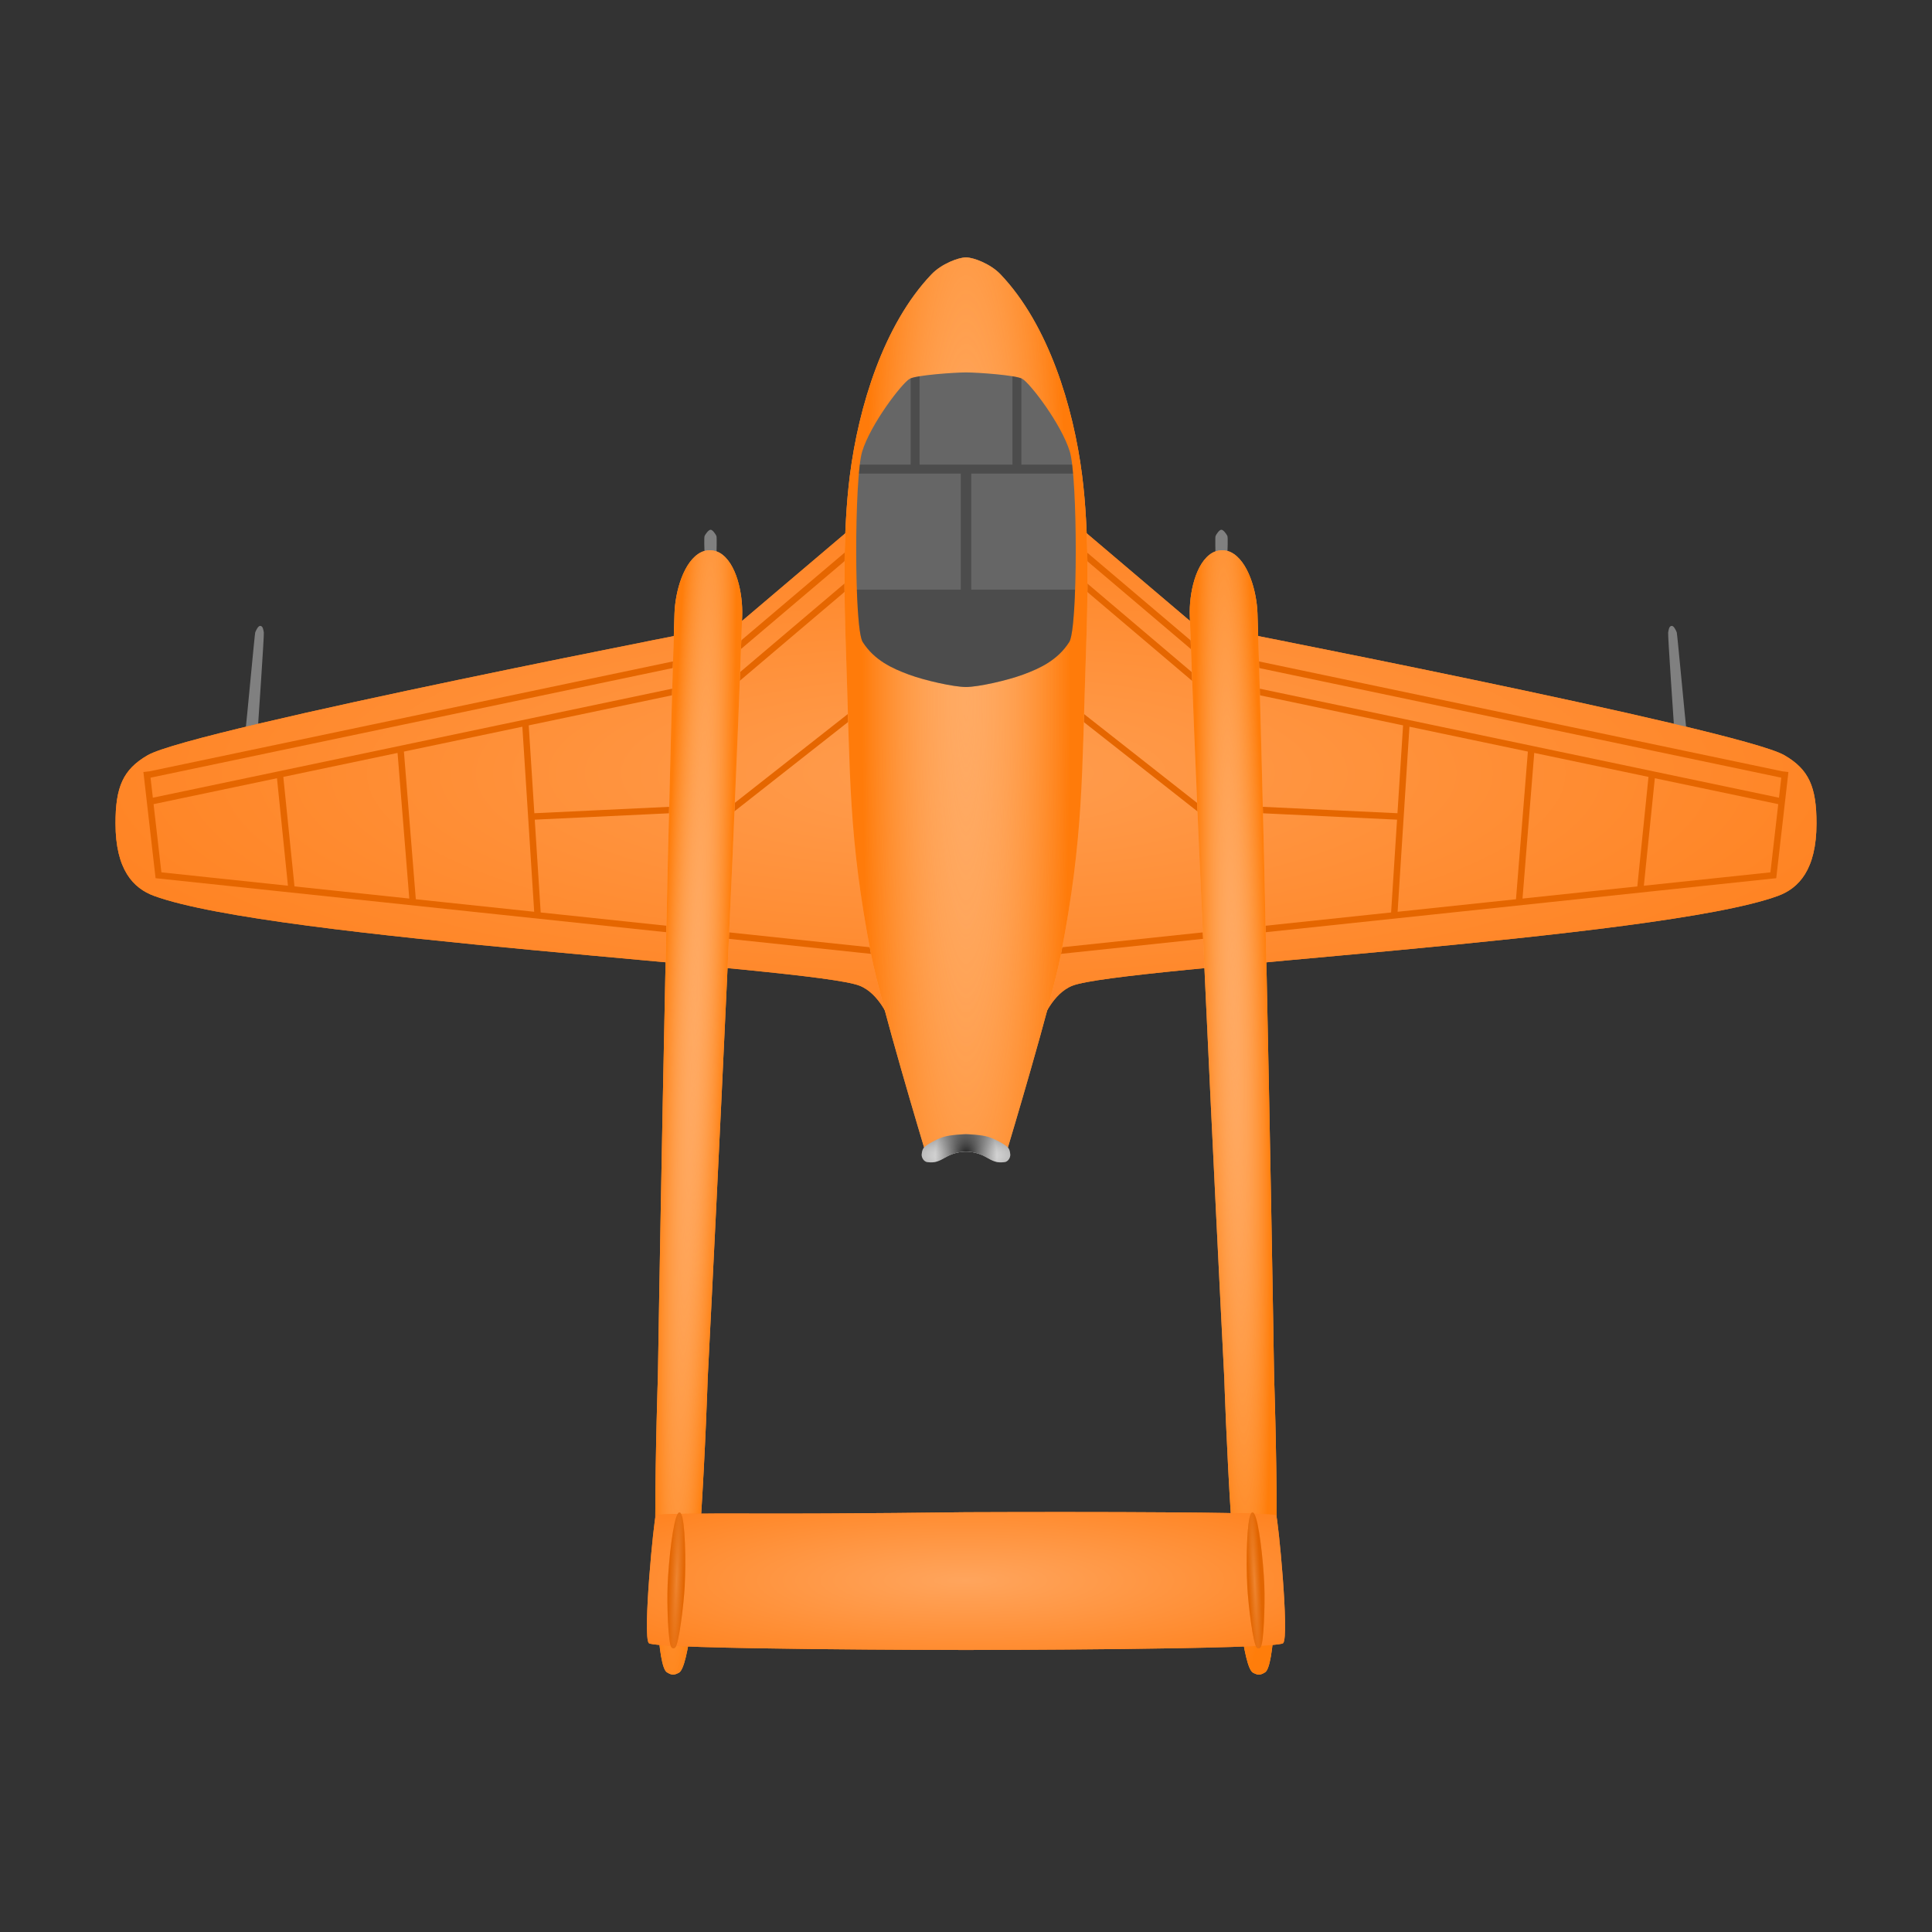 <?xml version="1.0" encoding="UTF-8" standalone="no"?>
<!-- Created with Inkscape (http://www.inkscape.org/) -->

<svg
   width="210mm"
   height="210mm"
   viewBox="0 0 233.333 233.333"
   version="1.1"
   id="svg1"
   xml:space="preserve"
   inkscape:version="1.3.2 (091e20e, 2023-11-25, custom)"
   sodipodi:docname="sprinter_orange.svg"
   xmlns:inkscape="http://www.inkscape.org/namespaces/inkscape"
   xmlns:sodipodi="http://sodipodi.sourceforge.net/DTD/sodipodi-0.dtd"
   xmlns:xlink="http://www.w3.org/1999/xlink"
   xmlns="http://www.w3.org/2000/svg"
   xmlns:svg="http://www.w3.org/2000/svg"><rect x="0" y="0" width="233.333" height="233.333" fill="#333333" stroke="none"/><sodipodi:namedview
     id="namedview1"
     pagecolor="#ffffff"
     bordercolor="#000000"
     borderopacity="0.25"
     inkscape:showpageshadow="2"
     inkscape:pageopacity="0.0"
     inkscape:pagecheckerboard="0"
     inkscape:deskcolor="#d1d1d1"
     inkscape:document-units="mm"
     showguides="true"
     inkscape:zoom="1"
     inkscape:cx="430.5"
     inkscape:cy="361.5"
     inkscape:window-width="3440"
     inkscape:window-height="1417"
     inkscape:window-x="-8"
     inkscape:window-y="-8"
     inkscape:window-maximized="1"
     inkscape:current-layer="layer1"
     showgrid="false" /><defs
     id="defs1"><linearGradient
       id="linearGradient1"
       inkscape:collect="always"><stop
         style="stop-color:#ff9d4f;stop-opacity:1;"
         offset="0"
         id="stop1" /><stop
         style="stop-color:#ff7c16;stop-opacity:1;"
         offset="1"
         id="stop2" /></linearGradient><linearGradient
       id="linearGradient102"
       inkscape:collect="always"><stop
         style="stop-color:#ffc08d;stop-opacity:0.35;"
         offset="0"
         id="stop102" /><stop
         style="stop-color:#ff7b0a;stop-opacity:1;"
         offset="1"
         id="stop103" /></linearGradient><linearGradient
       id="linearGradient96"
       inkscape:collect="always"><stop
         style="stop-color:#ffffff;stop-opacity:1;"
         offset="0"
         id="stop95" /><stop
         style="stop-color:#ffffff;stop-opacity:0;"
         offset="1"
         id="stop96" /></linearGradient><linearGradient
       id="linearGradient93"
       inkscape:collect="always"><stop
         style="stop-color:#000000;stop-opacity:0.899;"
         offset="0"
         id="stop93" /><stop
         style="stop-color:#000000;stop-opacity:0;"
         offset="1"
         id="stop94" /></linearGradient><linearGradient
       id="linearGradient91"
       inkscape:collect="always"><stop
         style="stop-color:#ffc08a;stop-opacity:0.35;"
         offset="0"
         id="stop91" /><stop
         style="stop-color:#db6400;stop-opacity:0.28;"
         offset="1"
         id="stop92" /></linearGradient><linearGradient
       id="linearGradient87"
       inkscape:collect="always"><stop
         style="stop-color:#ffbf8a;stop-opacity:0.35;"
         offset="0"
         id="stop88" /><stop
         style="stop-color:#dd6300;stop-opacity:0.278;"
         offset="1"
         id="stop89" /></linearGradient><linearGradient
       id="linearGradient85"
       inkscape:collect="always"><stop
         style="stop-color:#ffa55d;stop-opacity:1;"
         offset="0"
         id="stop86" /><stop
         style="stop-color:#ff7c14;stop-opacity:1;"
         offset="1"
         id="stop87" /></linearGradient><linearGradient
       id="linearGradient76"
       inkscape:collect="always"><stop
         style="stop-color:#ffbe8a;stop-opacity:0.35;"
         offset="0"
         id="stop77" /><stop
         style="stop-color:#ff7d0a;stop-opacity:1;"
         offset="1"
         id="stop78" /></linearGradient><linearGradient
       id="linearGradient75"
       inkscape:collect="always"><stop
         style="stop-color:#ffbe8a;stop-opacity:0.35;"
         offset="0"
         id="stop75" /><stop
         style="stop-color:#ff7d0a;stop-opacity:1;"
         offset="1"
         id="stop76" /></linearGradient><inkscape:path-effect
       effect="bspline"
       id="path-effect729"
       is_visible="true"
       lpeversion="1"
       weight="33.333"
       steps="2"
       helper_size="0"
       apply_no_weight="true"
       apply_with_weight="true"
       only_selected="false"
       uniform="false" /><inkscape:path-effect
       effect="bspline"
       id="path-effect1385"
       is_visible="true"
       lpeversion="1"
       weight="33.333"
       steps="2"
       helper_size="0"
       apply_no_weight="true"
       apply_with_weight="true"
       only_selected="false"
       uniform="false" /><inkscape:path-effect
       effect="bspline"
       id="path-effect312"
       is_visible="true"
       lpeversion="1"
       weight="33.333"
       steps="2"
       helper_size="0"
       apply_no_weight="true"
       apply_with_weight="true"
       only_selected="false"
       uniform="false" /><inkscape:path-effect
       effect="bspline"
       id="path-effect50"
       is_visible="true"
       lpeversion="1"
       weight="33.333"
       steps="2"
       helper_size="0"
       apply_no_weight="true"
       apply_with_weight="true"
       only_selected="false"
       uniform="false" /><inkscape:path-effect
       effect="bspline"
       id="path-effect52"
       is_visible="true"
       lpeversion="1"
       weight="33.333"
       steps="2"
       helper_size="0"
       apply_no_weight="true"
       apply_with_weight="true"
       only_selected="false"
       uniform="false" /><inkscape:path-effect
       effect="bspline"
       id="path-effect54"
       is_visible="true"
       lpeversion="1"
       weight="33.333"
       steps="2"
       helper_size="0"
       apply_no_weight="true"
       apply_with_weight="true"
       only_selected="false"
       uniform="false" /><radialGradient
       inkscape:collect="always"
       xlink:href="#linearGradient75"
       id="radialGradient76"
       cx="-7.606"
       cy="154.748"
       fx="-7.606"
       fy="154.748"
       r="37.527"
       gradientTransform="matrix(0.105,0.004,-0.085,2.438,98.215,-245.008)"
       gradientUnits="userSpaceOnUse" /><radialGradient
       inkscape:collect="always"
       xlink:href="#linearGradient76"
       id="radialGradient78"
       cx="137.611"
       cy="158.443"
       fx="137.611"
       fy="158.443"
       r="5.253"
       gradientTransform="matrix(0.798,-0.019,0.353,15.158,-16.392,-2268.455)"
       gradientUnits="userSpaceOnUse" /><radialGradient
       inkscape:collect="always"
       xlink:href="#linearGradient85"
       id="radialGradient87"
       cx="105.336"
       cy="215.96"
       fx="105.336"
       fy="215.96"
       r="38.536"
       gradientTransform="matrix(1.621,0,0,0.36,-53.755,122.194)"
       gradientUnits="userSpaceOnUse" /><radialGradient
       inkscape:collect="always"
       xlink:href="#linearGradient87"
       id="radialGradient89"
       cx="70.354"
       cy="215.891"
       fx="70.354"
       fy="215.891"
       r="1.077"
       gradientTransform="matrix(0.868,0.035,-0.521,13.016,133.5,-2612.555)"
       gradientUnits="userSpaceOnUse" /><radialGradient
       inkscape:collect="always"
       xlink:href="#linearGradient91"
       id="radialGradient92"
       cx="140.316"
       cy="215.892"
       fx="140.316"
       fy="215.892"
       r="1.077"
       gradientTransform="matrix(0.696,-0.035,0.649,12.808,-85.882,-2560.17)"
       gradientUnits="userSpaceOnUse" /><radialGradient
       inkscape:collect="always"
       xlink:href="#linearGradient102"
       id="radialGradient103"
       cx="105.336"
       cy="109.877"
       fx="105.336"
       fy="109.877"
       r="14.676"
       gradientTransform="matrix(0.856,0,0,6.684,26.896,-640.479)"
       gradientUnits="userSpaceOnUse" /><radialGradient
       inkscape:collect="always"
       xlink:href="#linearGradient93"
       id="radialGradient106"
       gradientUnits="userSpaceOnUse"
       gradientTransform="matrix(-1.0603132e-6,0.902,-0.695,-8.1693122e-7,232.875,53.604)"
       cx="105.326"
       cy="166.658"
       fx="105.326"
       fy="166.658"
       r="5.352" /><radialGradient
       inkscape:collect="always"
       xlink:href="#linearGradient96"
       id="radialGradient107"
       gradientUnits="userSpaceOnUse"
       gradientTransform="matrix(0,0.476,-1.424,0,354.41,98.519)"
       cx="105.326"
       cy="166.658"
       fx="105.326"
       fy="166.658"
       r="5.352" /><radialGradient
       inkscape:collect="always"
       xlink:href="#linearGradient1"
       id="radialGradient2"
       cx="116.069"
       cy="102.412"
       fx="116.069"
       fy="102.412"
       r="102.717"
       gradientTransform="matrix(1.409,0,0,0.397,-46.478,61.792)"
       gradientUnits="userSpaceOnUse" /></defs><g
     inkscape:label="Слой 1"
     inkscape:groupmode="layer"
     id="layer1"><g
       id="g1"
       transform="translate(-0.374,-9.074)"><path
         style="fill:#808080;fill-opacity:1;stroke-width:2.2;paint-order:markers fill stroke"
         d="m 31.197,85.45 c 0.124,-0.309 0.368,-0.808 0.618,-0.787 0.323,0.027 0.362,0.484 0.423,0.802 0.053,0.278 -0.688,11.05 -0.688,11.05 l -1.484,0.372 c 0.035,-0.082 1.074,-11.296 1.131,-11.438 z"
         id="path17"
         sodipodi:nodetypes="sssccs"
         inkscape:label="БПалка 1" /><path
         style="fill:#808080;fill-opacity:1;stroke-width:2.2;paint-order:markers fill stroke"
         d="m 85.456,75.8 c 0.017,-0.116 -0.086,-1.834 0.025,-2.026 0.128,-0.221 0.456,-0.719 0.724,-0.722 0.238,-0.003 0.633,0.586 0.698,0.772 0.054,0.153 0.008,1.993 0.008,1.993 z"
         id="path18"
         sodipodi:nodetypes="cssscc"
         inkscape:label="МЛПалка " /><path
         id="path19"
         style="fill:#ff801a;fill-opacity:1;stroke-width:2.2;paint-order:markers fill stroke"
         d="m 103.564,72.549 -13.891,11.787 c 0,0 -65.992,12.788 -71.468,15.949 -2.982,1.722 -3.882,3.846 -3.882,8.232 0,5.599 2.153,7.839 4.657,8.757 14.373,5.27 79.379,8.582 85.2,10.843 2.419,0.94 3.629,4.159 3.629,4.159 z m 26.952,0 -4.245,59.727 c 0,0 1.21,-3.219 3.629,-4.159 5.821,-2.261 70.827,-5.574 85.2,-10.843 2.504,-0.918 4.657,-3.158 4.657,-8.757 0,-4.385 -0.9,-6.51 -3.882,-8.232 -5.476,-3.161 -71.468,-15.949 -71.468,-15.949 z"
         inkscape:label="Передние крылья " /><path
         style="fill:#808080;fill-opacity:1;stroke-width:2.2;paint-order:markers fill stroke"
         d="m 202.882,85.45 c -0.124,-0.309 -0.368,-0.808 -0.618,-0.787 -0.323,0.027 -0.362,0.484 -0.423,0.802 -0.053,0.278 0.688,11.05 0.688,11.05 l 1.484,0.372 c -0.035,-0.082 -1.074,-11.296 -1.131,-11.438 z"
         id="path60"
         sodipodi:nodetypes="sssccs"
         inkscape:label="БППалка" /><path
         style="fill:#808080;fill-opacity:1;stroke-width:2.2;paint-order:markers fill stroke"
         d="m 148.623,75.8 c -0.017,-0.116 0.086,-1.834 -0.025,-2.026 -0.128,-0.221 -0.456,-0.719 -0.724,-0.722 -0.238,-0.003 -0.633,0.586 -0.698,0.772 -0.054,0.153 -0.008,1.993 -0.008,1.993 z"
         id="path61"
         sodipodi:nodetypes="cssscc"
         inkscape:label="МППалка" /><path
         id="path66"
         style="fill:url(#radialGradient2);stroke-width:2.2;paint-order:markers fill stroke"
         d="m 103.565,72.549 -13.891,11.787 c 0,0 -65.992,12.788 -71.468,15.949 -2.982,1.722 -3.882,3.846 -3.882,8.232 0,5.599 2.153,7.839 4.657,8.757 14.373,5.27 79.379,8.582 85.2,10.843 2.419,0.94 3.629,4.159 3.629,4.159 z m 26.952,0 -4.245,59.727 c 0,0 1.21,-3.219 3.629,-4.159 5.821,-2.261 70.827,-5.574 85.2,-10.843 2.504,-0.918 4.657,-3.158 4.657,-8.757 0,-4.385 -0.9,-6.51 -3.882,-8.232 -5.476,-3.161 -71.468,-15.949 -71.468,-15.949 z"
         inkscape:label="Градиент передних крыльев " /><path
         id="path13"
         style="fill:#ff801a;fill-opacity:1;fill-rule:evenodd;stroke:#e56600;stroke-width:0.778;stroke-linecap:butt;stroke-linejoin:miter;stroke-dasharray:none;stroke-opacity:1"
         d="m 145.335,106.549 24.522,1.164 m -23.406,0.007 -31.024,-24.385 m 53.329,36.197 1.47,-22.98 m 13.601,21.473 1.47,-18.251 m 13.156,16.9 1.47,-14.405 M 144.982,87.616 128.004,73.21 m 16.471,14.475 71.378,14.988 m -0.999,12.077 -92.058,9.737 m 21.68,-33.529 71.378,14.988 m -1.345,9.147 1.47,-12.825 M 144.982,91.331 128.004,76.926 m -39.281,29.623 -24.522,1.164 m 23.406,0.007 31.024,-24.385 M 65.301,119.532 63.831,96.552 M 50.23,118.025 48.76,99.774 M 35.605,116.674 34.135,102.269 M 89.076,87.616 106.054,73.21 M 89.583,87.685 18.205,102.673 m 0.999,12.077 92.058,9.737 M 89.583,90.959 18.205,105.946 m 1.345,9.147 -1.47,-12.825 M 89.076,91.331 106.054,76.926" /><path
         id="path67"
         style="fill:#ff9e4c;fill-opacity:1;stroke-width:2.2;paint-order:markers fill stroke"
         d="m 86.182,75.537 c -0.494,-0.016 -0.874,0.102 -1.131,0.228 -2.086,1.028 -3.131,4.718 -3.218,7.409 -1.094,33.942 -2.005,92.159 -2.005,92.159 0,0 -1.206,34.282 1.089,35.712 0.318,0.198 0.527,0.27 0.717,0.276 0.19,0.006 0.403,-0.051 0.734,-0.227 2.386,-1.273 3.476,-35.559 3.476,-35.559 0,0 2.986,-58.147 4.165,-92.086 0.093,-2.691 -0.703,-6.443 -2.715,-7.608 -0.248,-0.144 -0.619,-0.288 -1.113,-0.304 z m 61.715,0 c -0.494,0.016 -0.865,0.16 -1.113,0.304 -2.012,1.165 -2.809,4.917 -2.716,7.608 1.179,33.939 4.166,92.086 4.166,92.086 0,0 1.09,34.286 3.475,35.559 0.331,0.176 0.544,0.233 0.734,0.227 0.19,-0.006 0.399,-0.078 0.717,-0.276 2.295,-1.43 1.089,-35.712 1.089,-35.712 0,0 -0.911,-58.217 -2.005,-92.159 -0.087,-2.691 -1.132,-6.382 -3.218,-7.409 -0.257,-0.127 -0.636,-0.245 -1.131,-0.228 z"
         inkscape:label="Большие палки" /><path
         id="path75"
         style="fill:url(#radialGradient76);fill-opacity:1;stroke-width:2.2;paint-order:markers fill stroke"
         d="m 86.184,75.536 c -0.494,-0.016 -0.874,0.102 -1.131,0.228 -2.086,1.028 -3.131,4.718 -3.218,7.409 -1.094,33.942 -2.005,92.159 -2.005,92.159 0,0 -1.206,34.282 1.089,35.712 0.318,0.198 0.527,0.27 0.717,0.276 0.19,0.006 0.403,-0.051 0.734,-0.227 2.386,-1.273 3.476,-35.559 3.476,-35.559 0,0 2.986,-58.147 4.165,-92.086 0.093,-2.691 -0.703,-6.443 -2.715,-7.608 -0.248,-0.144 -0.619,-0.288 -1.113,-0.304 z"
         inkscape:label="ЛГрадиент больших палок" /><path
         id="path76"
         style="fill:url(#radialGradient78);stroke-width:2.2;paint-order:markers fill stroke"
         d="m 147.898,75.537 c -0.494,0.016 -0.865,0.16 -1.113,0.304 -2.012,1.165 -2.809,4.917 -2.716,7.608 1.179,33.939 4.166,92.086 4.166,92.086 0,0 1.09,34.286 3.475,35.559 0.331,0.176 0.544,0.233 0.734,0.227 0.19,-0.006 0.399,-0.078 0.717,-0.276 2.295,-1.43 1.089,-35.712 1.089,-35.712 0,0 -0.911,-58.217 -2.005,-92.159 -0.087,-2.691 -1.132,-6.382 -3.218,-7.409 -0.257,-0.127 -0.636,-0.245 -1.131,-0.228 z"
         inkscape:label="ПГрадиент больших палок" /><path
         id="path79"
         style="fill:#ff801a;fill-opacity:1;stroke-width:2.2;paint-order:markers fill stroke"
         d="m 91.688,191.868 c -6.575,-0.024 -11.901,0.022 -12.106,0.227 -0.218,0.218 -1.627,14.645 -0.843,15.429 0.781,0.781 38.049,0.826 38.301,0.822 0.251,0.004 37.52,-0.041 38.302,-0.822 0.784,-0.784 -0.625,-15.211 -0.843,-15.429 -0.548,-0.548 -37.328,-0.389 -37.458,-0.387 -0.082,-0.001 -14.424,0.199 -25.351,0.159 z"
         sodipodi:nodetypes="ssscsscss"
         inkscape:label="Заднее крыло" /><path
         id="path81"
         style="fill:url(#radialGradient87);fill-opacity:1;stroke-width:2.2;paint-order:markers fill stroke"
         d="m 91.688,191.868 c -6.575,-0.024 -11.901,0.022 -12.106,0.227 -0.218,0.218 -1.627,14.645 -0.843,15.429 0.781,0.781 38.049,0.826 38.301,0.822 0.251,0.004 37.52,-0.041 38.302,-0.822 0.784,-0.784 -0.625,-15.211 -0.843,-15.429 -0.548,-0.548 -37.328,-0.389 -37.458,-0.387 -0.082,-0.001 -14.424,0.199 -25.351,0.159 z"
         sodipodi:nodetypes="ssscsscss"
         inkscape:label="Градиент заднего крыла" /><path
         id="path82"
         style="fill:#e56500;fill-opacity:1;stroke-width:1.87;paint-order:markers fill stroke"
         d="m 151.633,191.743 c -0.135,0.006 -0.159,0.116 -0.175,0.141 -0.509,0.798 -0.601,5.707 -0.451,8.709 0.118,2.35 0.722,7.134 1.153,7.455 0.038,0.028 0.086,0.109 0.227,0.103 0.141,-0.006 0.181,-0.092 0.217,-0.124 0.4,-0.359 0.562,-5.178 0.464,-7.529 -0.126,-3.003 -0.667,-7.883 -1.247,-8.631 -0.018,-0.023 -0.052,-0.13 -0.187,-0.123 z m -69.192,5.1e-4 c -0.135,-0.006 -0.169,0.1 -0.187,0.124 -0.58,0.748 -1.122,5.628 -1.247,8.631 -0.098,2.351 0.065,7.169 0.465,7.529 0.035,0.032 0.076,0.117 0.217,0.123 0.141,0.006 0.189,-0.075 0.227,-0.103 0.431,-0.321 1.035,-5.105 1.153,-7.454 0.15,-3.001 0.058,-7.911 -0.451,-8.709 -0.016,-0.025 -0.04,-0.134 -0.175,-0.14 z"
         inkscape:label="ВЗКрыло" /><path
         id="path87"
         style="fill:url(#radialGradient89);stroke-width:1.87;paint-order:markers fill stroke"
         d="m 82.442,191.744 c -0.135,-0.006 -0.169,0.1 -0.187,0.124 -0.58,0.748 -1.122,5.628 -1.247,8.631 -0.098,2.351 0.065,7.169 0.465,7.529 0.035,0.032 0.076,0.117 0.217,0.123 0.141,0.006 0.189,-0.075 0.227,-0.103 0.431,-0.321 1.035,-5.105 1.153,-7.454 0.15,-3.001 0.058,-7.911 -0.451,-8.709 -0.016,-0.025 -0.04,-0.134 -0.175,-0.14 z"
         inkscape:label="Градиент ВЗЛКрыла" /><path
         id="path89"
         style="fill:url(#radialGradient92);fill-opacity:1;stroke-width:1.87;paint-order:markers fill stroke"
         d="m 151.634,191.744 c -0.135,0.006 -0.159,0.116 -0.175,0.141 -0.509,0.798 -0.601,5.707 -0.451,8.709 0.118,2.35 0.722,7.134 1.153,7.455 0.038,0.028 0.086,0.109 0.227,0.103 0.141,-0.006 0.181,-0.092 0.217,-0.124 0.4,-0.359 0.562,-5.178 0.464,-7.529 -0.126,-3.003 -0.667,-7.883 -1.247,-8.631 -0.018,-0.023 -0.052,-0.13 -0.187,-0.123 z"
         inkscape:label="Градиент ВЗПКрыла" /><path
         id="path96"
         style="fill:#ff9e4c;fill-opacity:1;stroke-width:2.2;paint-order:markers fill stroke"
         d="m 112.875,42.202 c -5.778,6.063 -8.808,15.993 -9.86,24.292 -0.866,6.834 -0.698,14.763 -0.456,21.648 0.508,14.484 0.25,21.94 3.027,36.246 1.113,5.735 6.407,23.319 6.407,23.319 0,0 1.496,-0.949 2.276,-1.193 1.07,-0.335 2.605,-0.315 2.77,-0.311 0.165,-0.004 1.701,-0.024 2.771,0.311 0.78,0.244 2.276,1.193 2.276,1.193 0,0 5.294,-17.584 6.407,-23.319 2.777,-14.306 2.519,-21.762 3.027,-36.246 0.242,-6.884 0.41,-14.814 -0.456,-21.648 -1.052,-8.299 -4.082,-18.229 -9.86,-24.292 -1.21,-1.269 -3.263,-2.042 -4.164,-2.042 -0.901,0 -2.955,0.773 -4.164,2.042 z"
         sodipodi:nodetypes="sssscscscsssscs" /><path
         id="path101"
         style="fill:url(#radialGradient103);fill-opacity:1;stroke-width:2.2;paint-order:markers fill stroke"
         d="m 112.876,42.202 c -5.778,6.063 -8.808,15.993 -9.86,24.292 -0.866,6.834 -0.698,14.763 -0.456,21.648 0.508,14.484 0.25,21.94 3.027,36.246 1.113,5.735 6.407,23.319 6.407,23.319 0,0 1.496,-0.949 2.276,-1.193 1.07,-0.335 2.605,-0.315 2.77,-0.311 0.165,-0.004 1.701,-0.024 2.771,0.311 0.78,0.244 2.276,1.193 2.276,1.193 0,0 5.294,-17.584 6.407,-23.319 2.777,-14.306 2.519,-21.762 3.027,-36.246 0.242,-6.884 0.41,-14.814 -0.456,-21.648 -1.052,-8.299 -4.082,-18.229 -9.86,-24.292 -1.21,-1.269 -3.263,-2.042 -4.164,-2.042 -0.901,0 -2.955,0.773 -4.164,2.042 z"
         sodipodi:nodetypes="sssscscscsssscs" /><path
         id="path102"
         style="fill:#666666;fill-opacity:1;stroke-width:2.2;paint-order:markers fill stroke"
         d="m 110.235,54.824 c -0.941,0.543 -4.724,5.469 -5.738,8.797 -0.95,3.117 -0.982,21.349 0.066,22.988 1.406,2.199 3.54,3.184 5.584,3.939 1.918,0.708 5.417,1.497 6.892,1.497 1.475,0 4.974,-0.789 6.892,-1.497 2.045,-0.754 4.178,-1.74 5.584,-3.939 1.048,-1.638 1.015,-19.87 0.066,-22.988 -1.014,-3.328 -4.797,-8.254 -5.738,-8.797 -0.772,-0.446 -5.423,-0.771 -6.804,-0.771 -1.381,10e-7 -6.032,0.325 -6.804,0.771 z"
         sodipodi:nodetypes="sssscsssscs"
         inkscape:label="Стекло " /><path
         id="path103"
         style="fill:#a1a1a1;fill-opacity:1;stroke-width:2.2;paint-order:markers fill stroke"
         d="m 114.33,146.385 c -0.93,0.295 -2.017,0.944 -2.326,1.245 -0.173,0.169 -0.273,0.409 -0.314,0.851 -0.037,0.403 0.267,0.889 0.668,0.942 0.936,0.123 1.366,-0.082 2.325,-0.636 1.171,-0.676 2.343,-0.621 2.355,-0.621 0.012,0 1.184,-0.056 2.355,0.621 0.959,0.554 1.389,0.759 2.325,0.636 0.401,-0.053 0.705,-0.539 0.668,-0.942 -0.04,-0.442 -0.14,-0.682 -0.313,-0.851 -0.309,-0.301 -1.396,-0.95 -2.326,-1.245 -0.865,-0.274 -2.651,-0.334 -2.709,-0.334 -0.058,0 -1.843,0.06 -2.709,0.334 z"
         sodipodi:nodetypes="ssscscscssscs"
         inkscape:label="Выхллоп" /><path
         id="path105"
         style="fill:url(#radialGradient107);fill-opacity:1;stroke-width:2.2;paint-order:markers fill stroke"
         d="m 114.33,146.385 c -0.93,0.295 -2.017,0.944 -2.326,1.245 -0.173,0.169 -0.273,0.409 -0.314,0.851 -0.037,0.403 0.267,0.889 0.668,0.942 0.936,0.123 1.366,-0.082 2.325,-0.636 1.171,-0.676 2.343,-0.621 2.355,-0.621 0.012,0 1.184,-0.056 2.355,0.621 0.959,0.554 1.389,0.759 2.325,0.636 0.401,-0.053 0.705,-0.539 0.668,-0.942 -0.04,-0.442 -0.14,-0.682 -0.313,-0.851 -0.309,-0.301 -1.396,-0.95 -2.326,-1.245 -0.865,-0.274 -2.651,-0.334 -2.709,-0.334 -0.058,0 -1.843,0.06 -2.709,0.334 z"
         sodipodi:nodetypes="ssscscscssscs"
         inkscape:label="БГрадиент выхлопа" /><path
         id="path106"
         style="fill:url(#radialGradient106);fill-opacity:1;stroke-width:2.2;paint-order:markers fill stroke"
         d="m 114.33,146.384 c -0.93,0.295 -2.017,0.944 -2.326,1.245 -0.173,0.169 -0.273,0.409 -0.314,0.851 -0.037,0.403 0.267,0.889 0.668,0.942 0.936,0.123 1.366,-0.082 2.325,-0.636 1.171,-0.676 2.343,-0.621 2.355,-0.621 0.012,0 1.184,-0.056 2.355,0.621 0.959,0.554 1.389,0.759 2.325,0.636 0.401,-0.053 0.705,-0.539 0.668,-0.942 -0.04,-0.442 -0.14,-0.682 -0.313,-0.851 -0.309,-0.301 -1.396,-0.95 -2.326,-1.245 -0.865,-0.274 -2.651,-0.334 -2.709,-0.334 -0.058,0 -1.843,0.06 -2.709,0.334 z"
         sodipodi:nodetypes="ssscscscssscs"
         inkscape:label="ЦГрадиент Выхлопа" /><path
         id="path1"
         style="fill:#141414;fill-opacity:0.314;stroke-width:2.2;paint-order:markers fill stroke"
         d="m 111.434,54.515 c -0.476,0.078 -0.851,0.164 -1.077,0.255 v 10.42 h -6.141 c -0.04,0.326 -0.077,0.689 -0.112,1.077 h 12.305 v 14.023 h -12.551 c 0.111,3.206 0.341,5.755 0.702,6.32 1.406,2.199 3.54,3.184 5.584,3.939 1.918,0.708 5.417,1.497 6.893,1.497 1.475,0 4.974,-0.789 6.892,-1.497 2.045,-0.754 4.178,-1.74 5.584,-3.939 0.361,-0.564 0.591,-3.114 0.702,-6.32 H 117.676 V 66.267 h 12.293 c -0.035,-0.388 -0.071,-0.751 -0.111,-1.077 h -6.129 v -10.415 c -0.223,-0.092 -0.598,-0.179 -1.077,-0.258 v 10.673 h -5.316 -5.901 z"
         inkscape:label="Карбон " /></g></g></svg>

